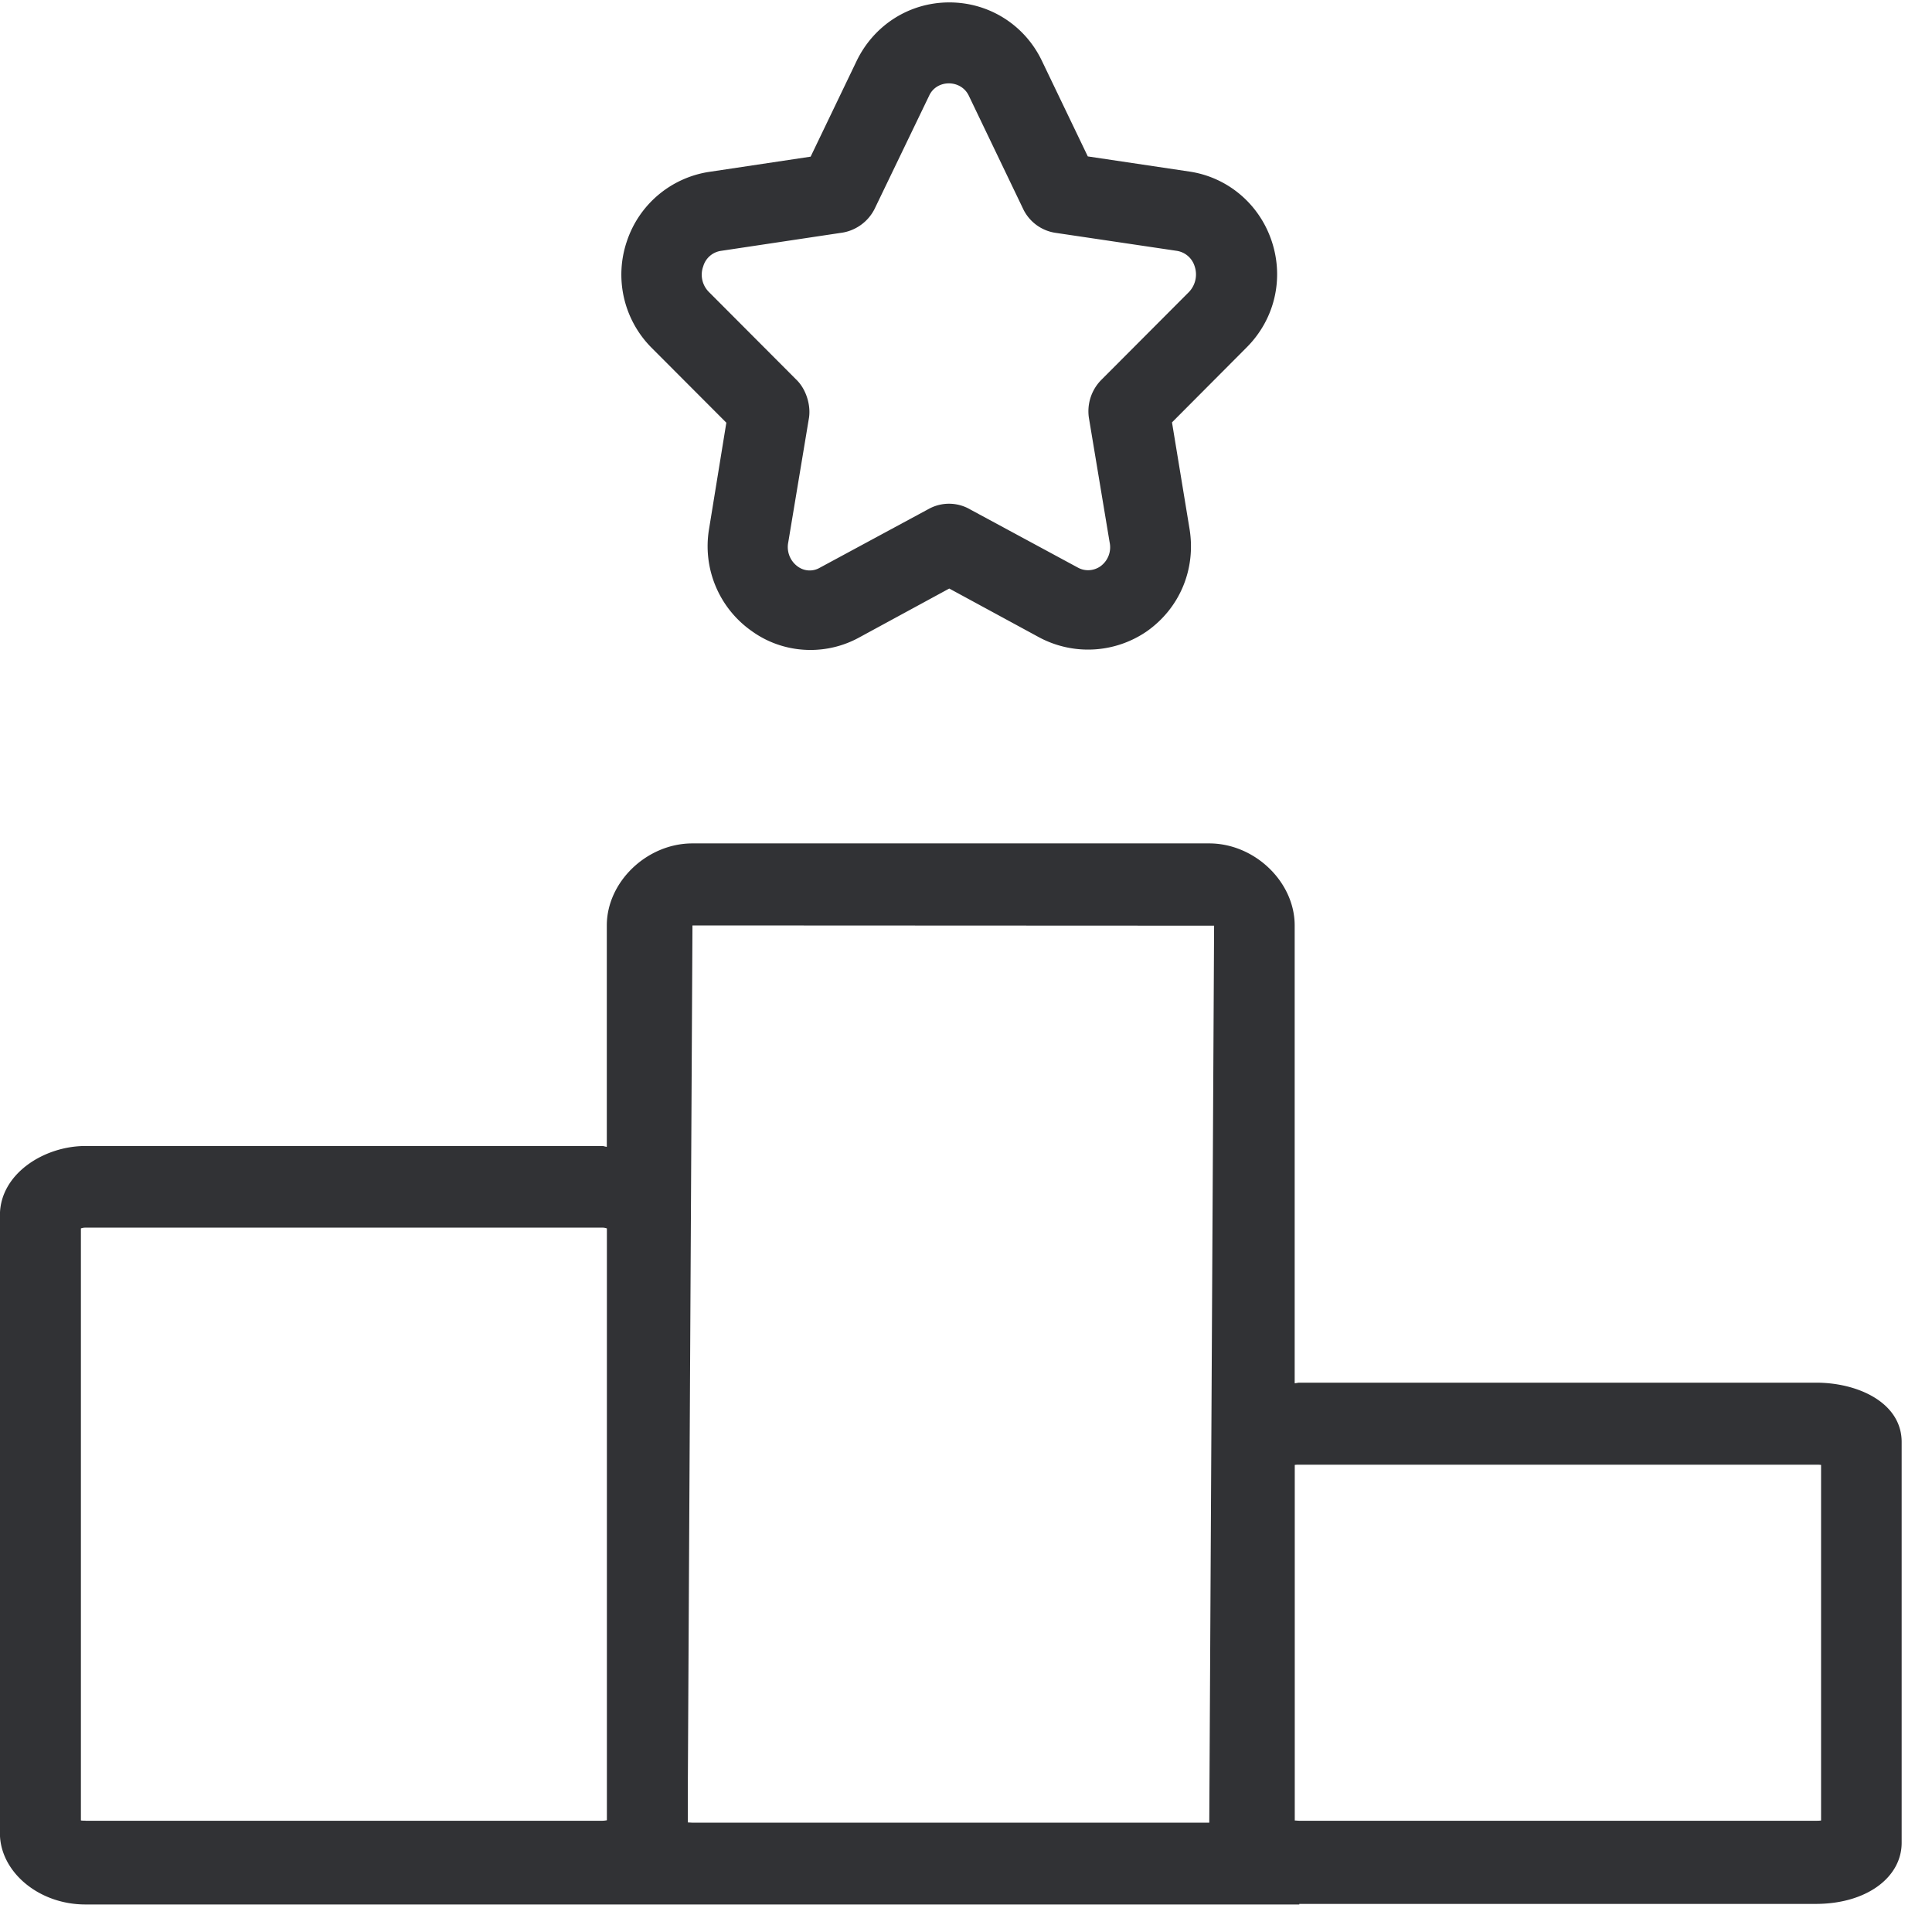 <svg width="24" height="24" viewBox="0 0 24 24" xmlns="http://www.w3.org/2000/svg"><path d="M8.736 3.308a.303.303 0 00.07.319l1.097 1.1c.11.113.17.302.147.46l-.258 1.55a.298.298 0 00.12.302.25.25 0 00.273.013l1.358-.733a.523.523 0 01.51.01l1.339.723c.087.047.191.04.272-.013a.292.292 0 00.12-.303l-.258-1.55a.554.554 0 01.161-.473l1.083-1.086a.316.316 0 00.07-.32.276.276 0 00-.222-.191l-1.515-.225a.533.533 0 01-.387-.283l-.682-1.421c-.098-.202-.397-.202-.491 0l-.68 1.411a.55.55 0 01-.426.296l-1.479.222a.27.27 0 00-.222.192zm.286 1.942l-.928-.93a1.287 1.287 0 01-.306-1.325 1.28 1.28 0 011.022-.86l1.26-.189L10.64.76c.215-.447.655-.73 1.153-.73.494 0 .937.28 1.15.726l.57 1.187 1.261.188c.474.07.867.4 1.022.86.158.468.04.975-.31 1.325l-.927.931.218 1.324c.081.498-.12.982-.53 1.271a1.288 1.288 0 01-1.335.077l-1.12-.608-1.119.608c-.191.105-.4.155-.605.155-.255 0-.51-.077-.726-.232a1.288 1.288 0 01-.534-1.27l.215-1.322zm13.6 17.365v-4.417c-.02-.003-.04-.003-.06-.003h-6.42c-.021 0-.041 0-.058.003v4.417c.017 0 .037.003.057.003h6.42c.02 0 .04 0 .06-.003zm-14.02.027h6.42l.06-11.143-6.48-.003-.057 10.595v.548l.057.003zm-7.54-.024h6.42c.02 0 .04-.003.057-.006V15.26a.157.157 0 00-.057-.01h-6.42c-.02 0-.04.003-.057.01v7.354c.013.003.037.003.057.003zm15.08 1.04H1.061c-.585 0-1.062-.41-1.062-.885v-7.677c0-.514.548-.86 1.062-.86h6.42c.02 0 .04.01.057.01v-2.75c0-.541.498-1.019 1.063-1.019h6.42c.565 0 1.062.478 1.062 1.019v5.687c.017 0 .04-.007.057-.007h6.42c.528 0 1.063.253 1.063.737v4.978c0 .433-.44.76-1.066.76h-6.417v.006z" fill="#313235" fill-rule="nonzero"/></svg>